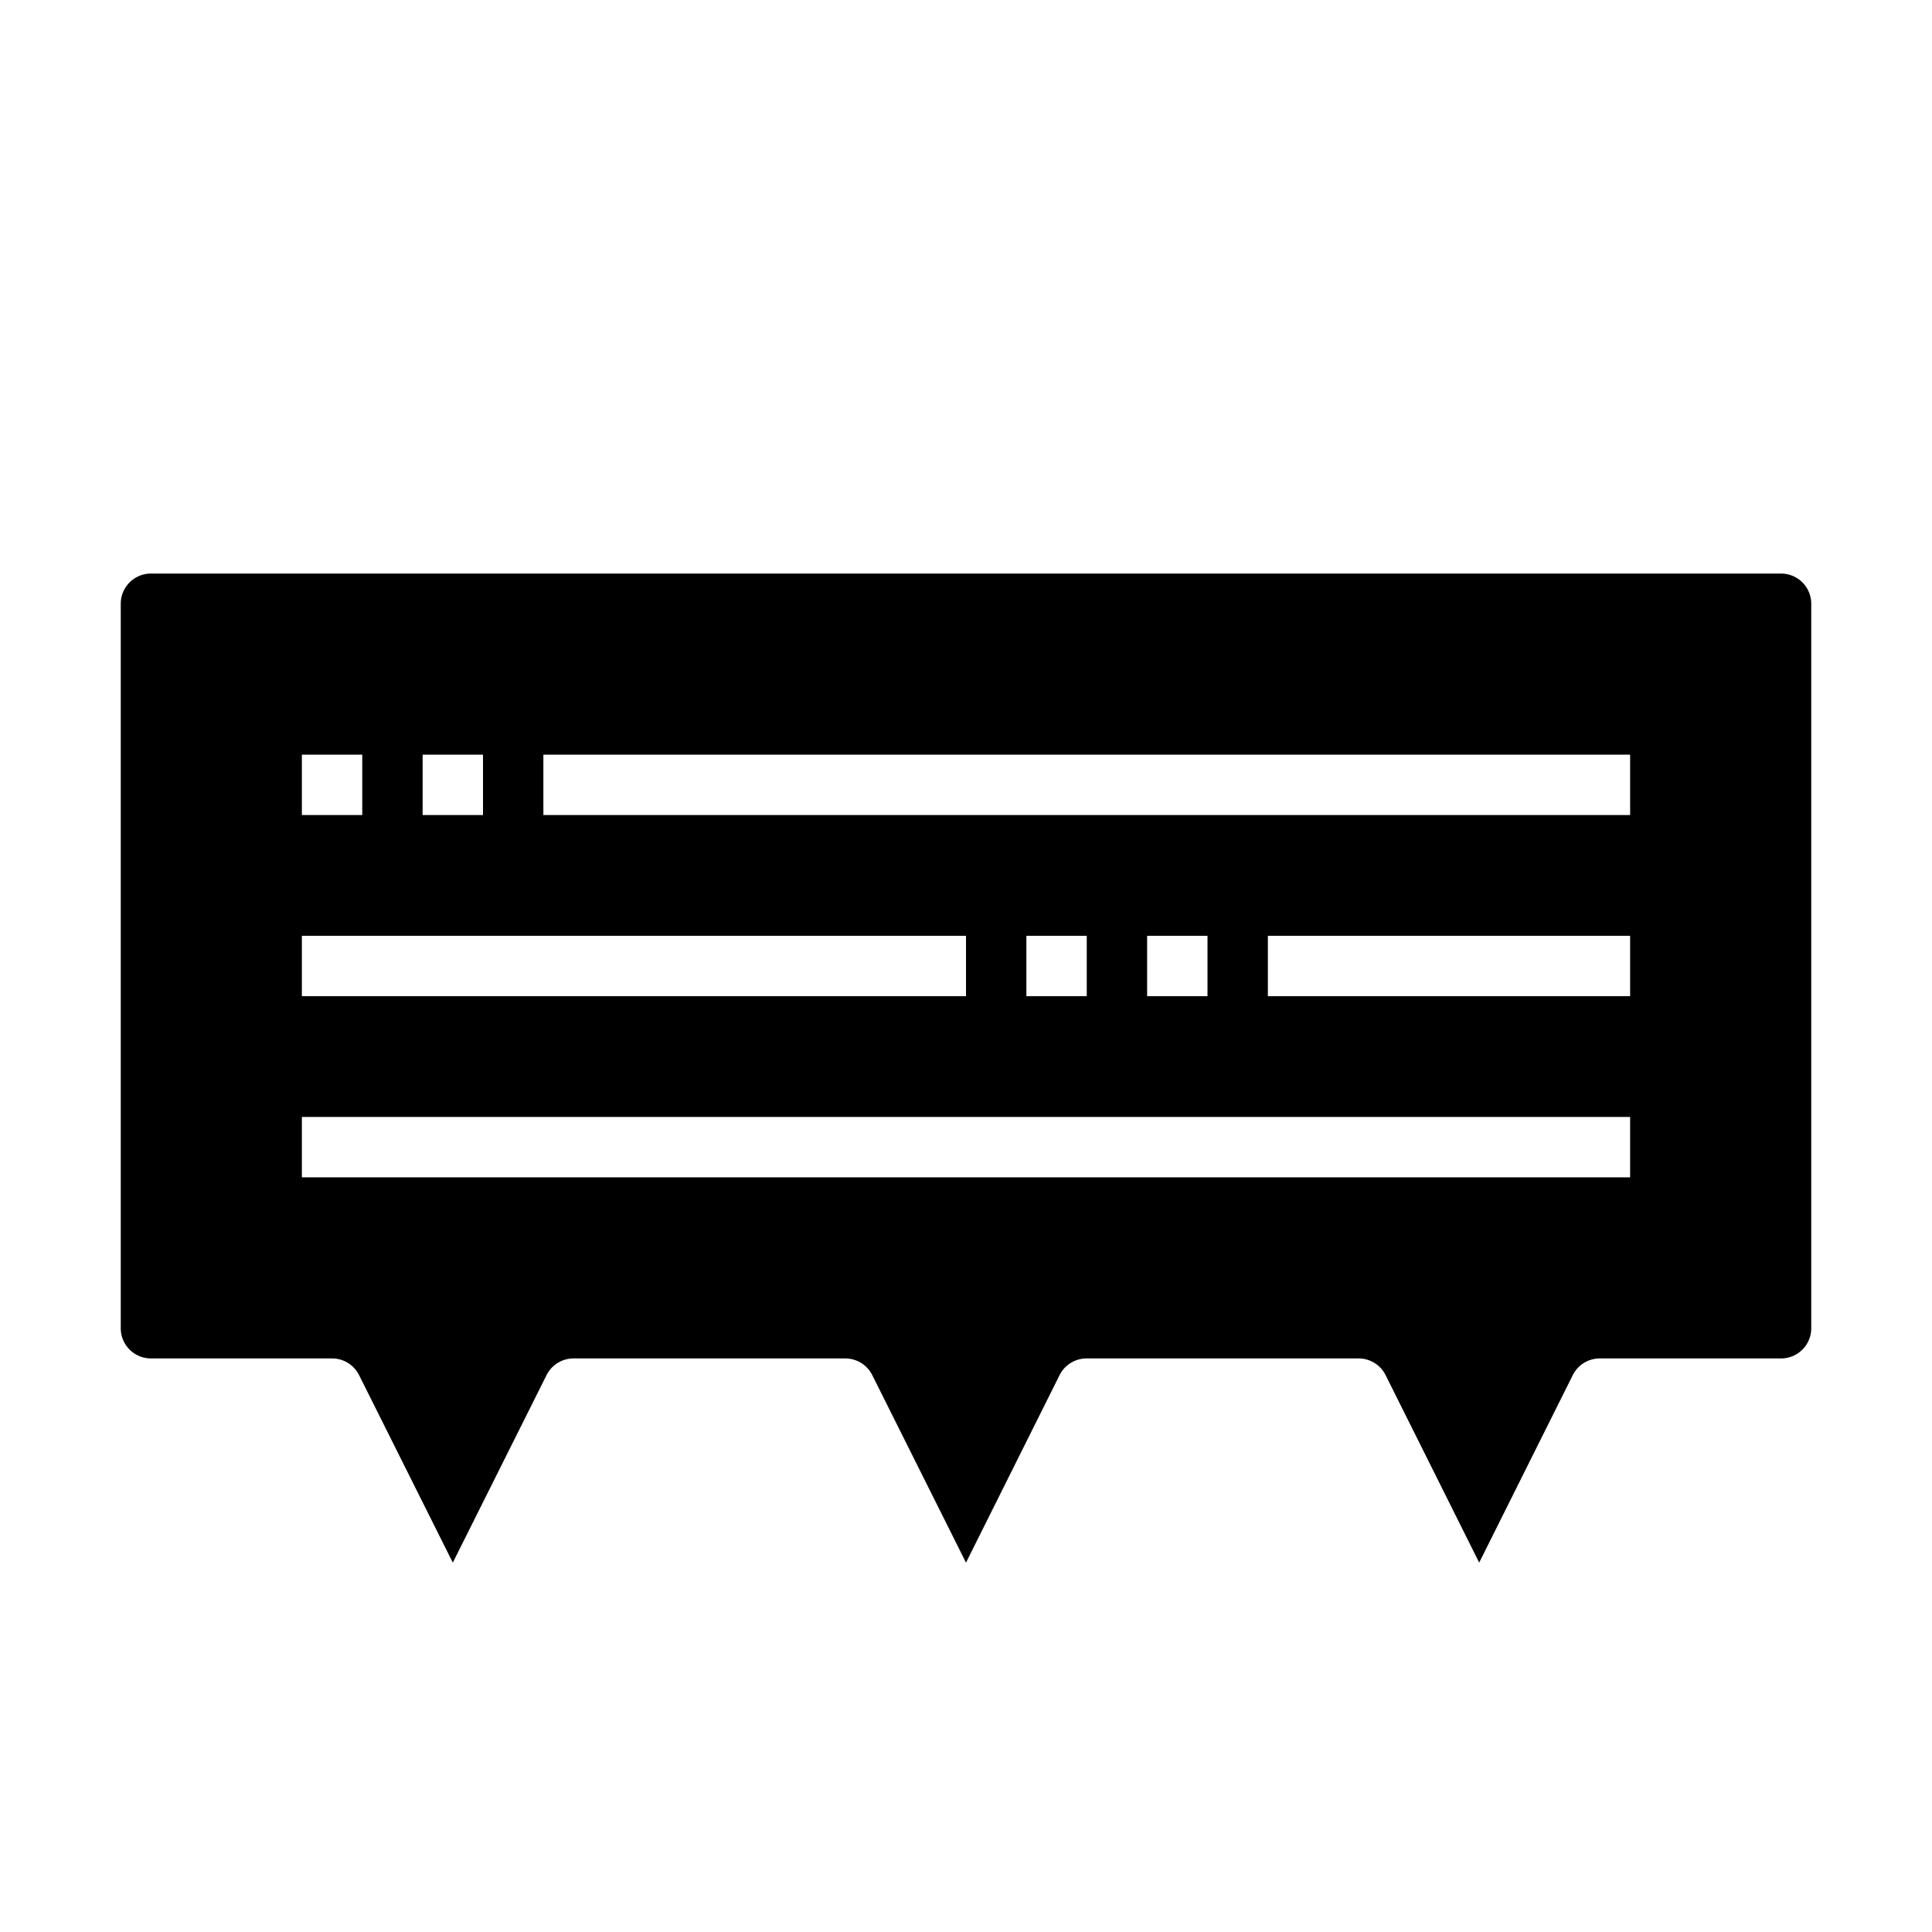 <svg xmlns="http://www.w3.org/2000/svg" viewBox="0 0 64 64" x="0px" y="0px"><g data-name="Speech Bubble"><path d="M5,45h6a1,1,0,0,1,.895.553L15,51.764l3.105-6.211A1,1,0,0,1,19,45h9a1,1,0,0,1,.895.553L32,51.764l3.1-6.211A1,1,0,0,1,36,45h9a1,1,0,0,1,.9.553L49,51.764l3.1-6.211A1,1,0,0,1,53,45h6a1,1,0,0,0,1-1V20a1,1,0,0,0-1-1H5a1,1,0,0,0-1,1V44A1,1,0,0,0,5,45ZM54,33H42V31H54ZM18,25H54v2H18Zm22,6v2H38V31Zm-4,0v2H34V31ZM14,25h2v2H14Zm-4,0h2v2H10Zm0,6H32v2H10Zm0,6H54v2H10Z"></path></g></svg>